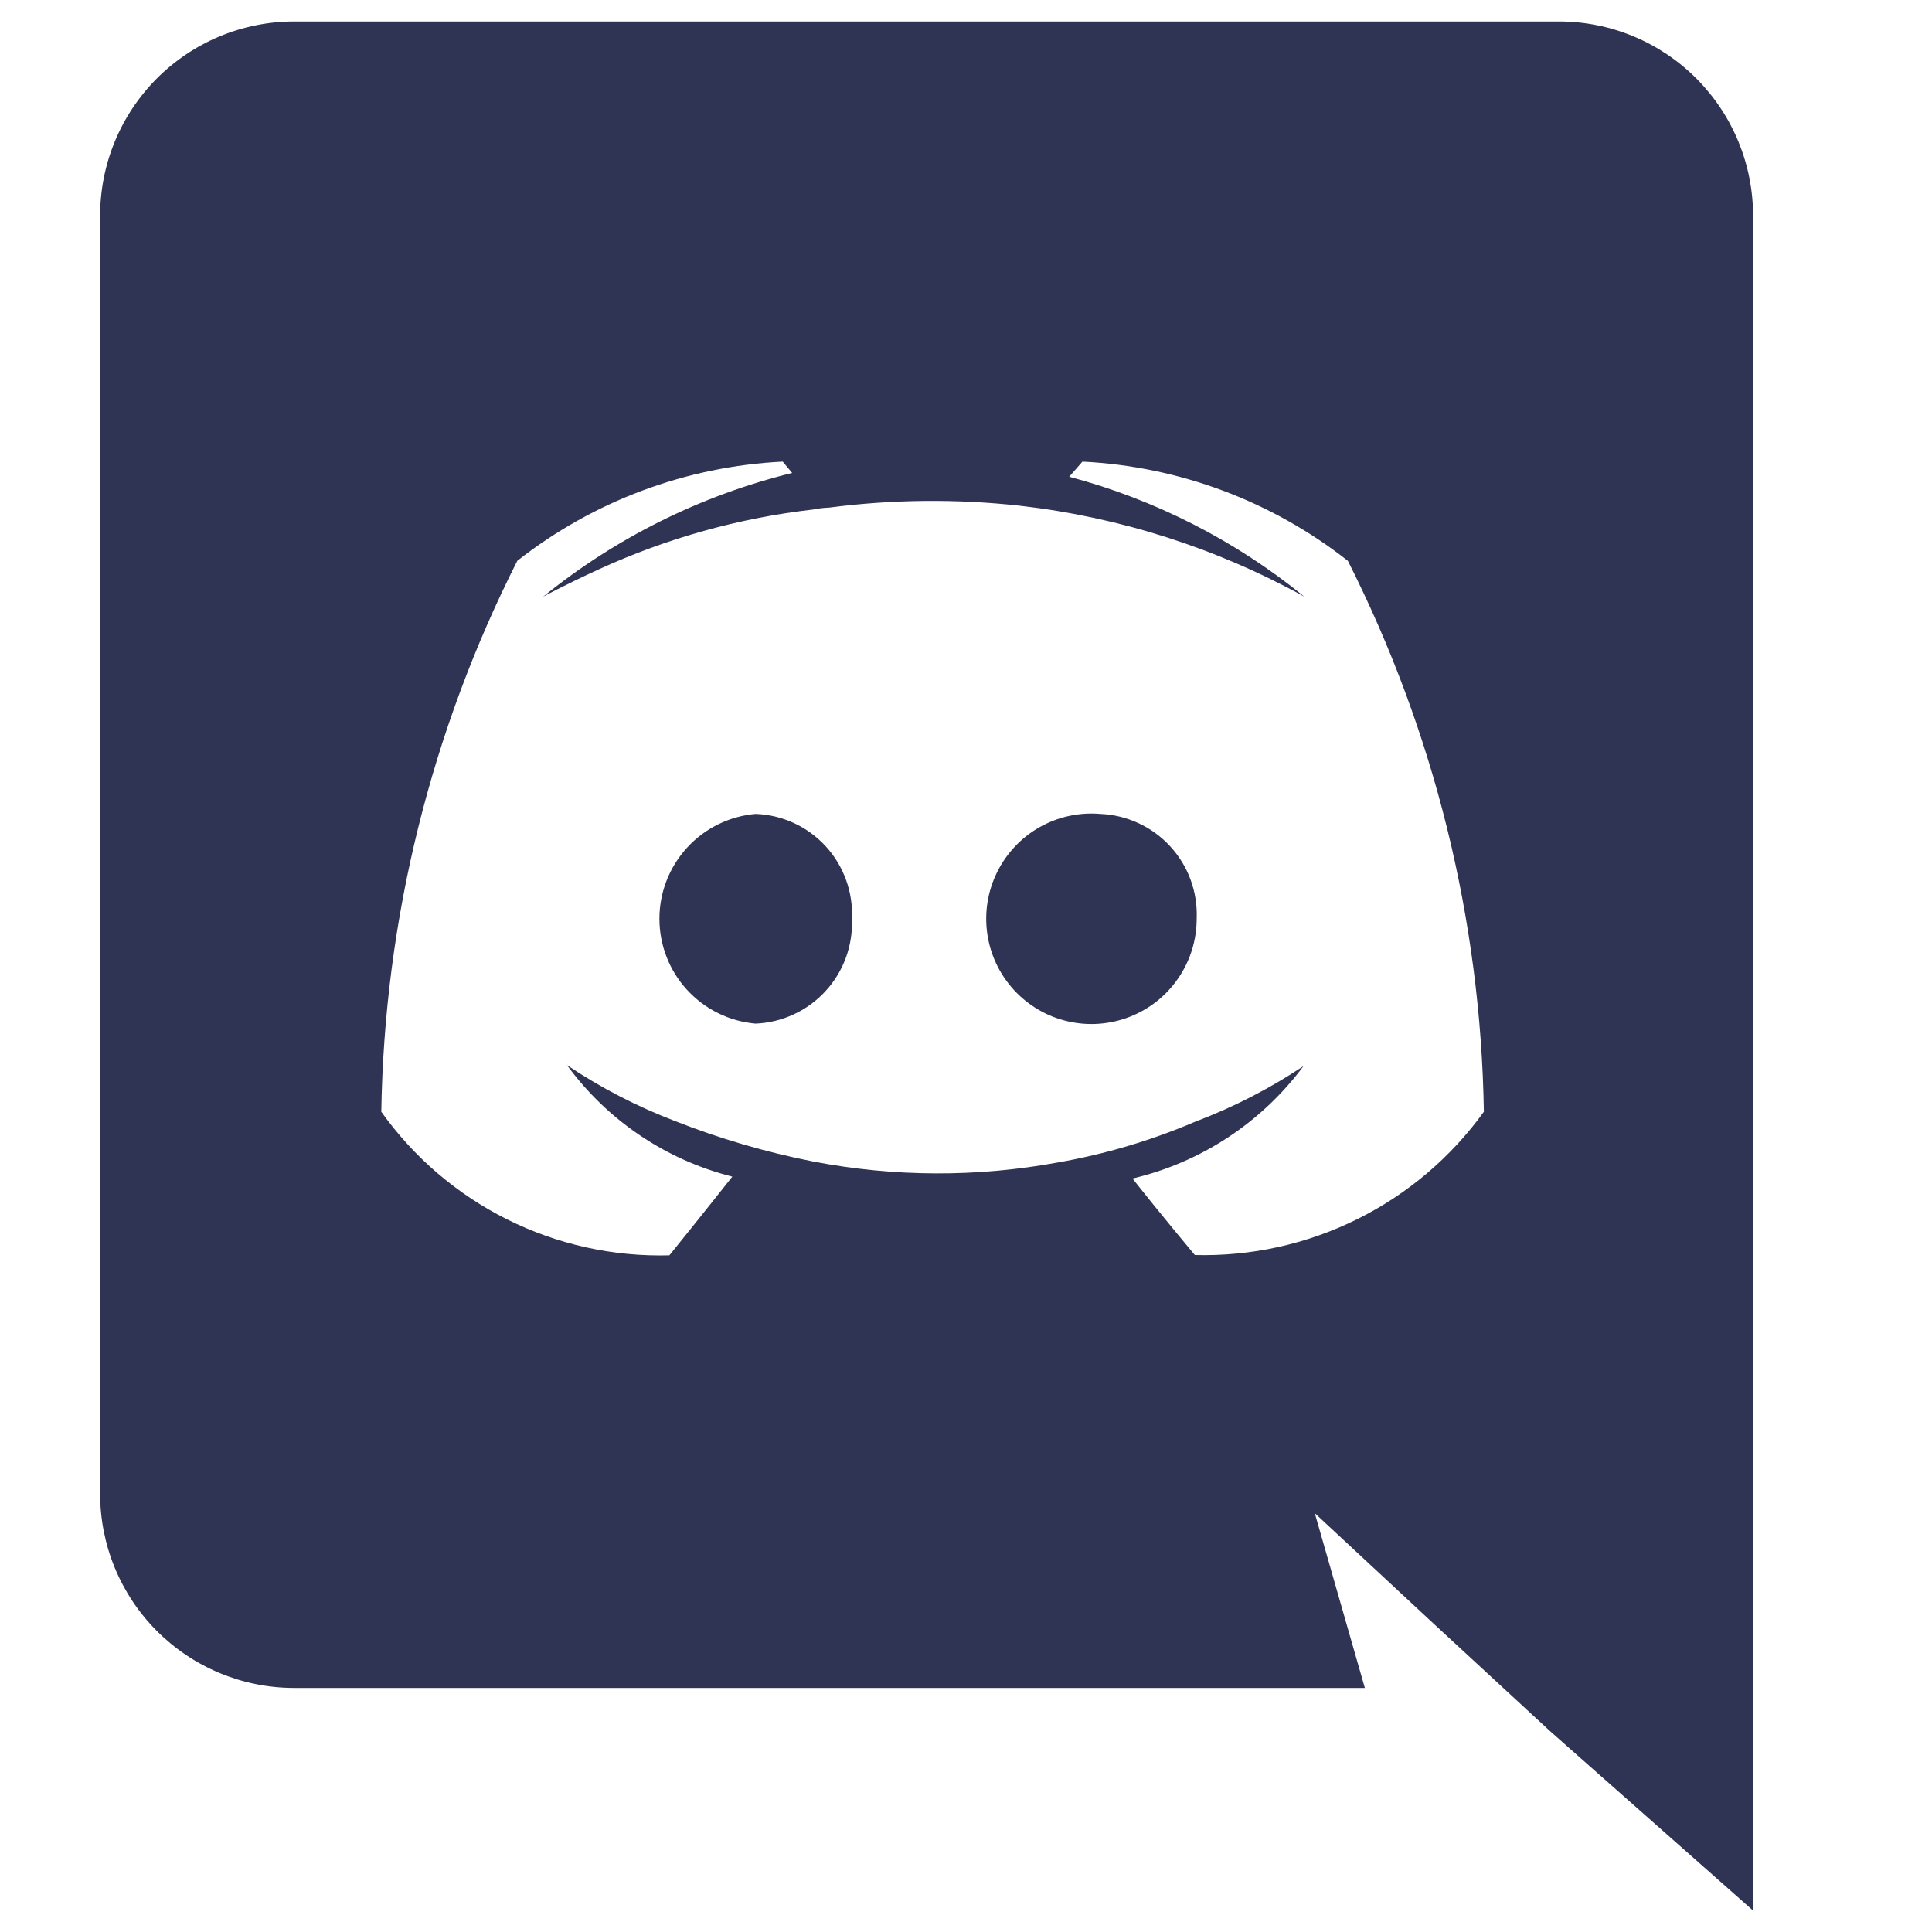 <svg width="45" height="45" viewBox="0 0 45 45" fill="none" xmlns="http://www.w3.org/2000/svg">
<g clip-path="url(#clip0_14486_3533)">
<path d="M17.599 18.958C16.988 19.011 16.419 19.291 16.004 19.743C15.589 20.195 15.359 20.787 15.359 21.4C15.359 22.013 15.589 22.605 16.004 23.057C16.419 23.509 16.988 23.789 17.599 23.842C17.907 23.829 18.209 23.756 18.488 23.626C18.768 23.497 19.019 23.313 19.227 23.086C19.436 22.86 19.597 22.594 19.703 22.305C19.808 22.015 19.856 21.708 19.843 21.4C19.858 21.092 19.811 20.784 19.706 20.494C19.601 20.204 19.44 19.937 19.231 19.71C19.022 19.483 18.771 19.299 18.49 19.17C18.21 19.041 17.907 18.969 17.599 18.958ZM25.629 18.958C25.137 18.916 24.644 19.024 24.214 19.267C23.785 19.51 23.438 19.878 23.221 20.321C23.004 20.764 22.925 21.262 22.996 21.751C23.066 22.24 23.283 22.695 23.617 23.059C23.951 23.422 24.387 23.677 24.868 23.788C25.349 23.9 25.852 23.863 26.312 23.684C26.772 23.505 27.167 23.191 27.445 22.783C27.724 22.376 27.873 21.894 27.873 21.4C27.886 21.092 27.838 20.785 27.733 20.495C27.627 20.206 27.466 19.941 27.257 19.714C27.049 19.487 26.798 19.303 26.518 19.174C26.239 19.044 25.936 18.971 25.629 18.958Z" fill="#303454"/>
<path d="M36.322 0.5H6.842C6.248 0.501 5.661 0.62 5.113 0.848C4.565 1.077 4.067 1.411 3.648 1.832C3.23 2.253 2.898 2.752 2.672 3.301C2.446 3.85 2.331 4.438 2.332 5.032V34.783C2.331 35.377 2.446 35.965 2.672 36.514C2.898 37.063 3.23 37.563 3.648 37.983C4.067 38.404 4.565 38.739 5.113 38.967C5.661 39.196 6.248 39.314 6.842 39.315H31.79L30.624 35.245L33.44 37.863L36.102 40.32L40.832 44.5V5.032C40.834 4.438 40.718 3.85 40.492 3.301C40.266 2.752 39.934 2.253 39.516 1.832C39.097 1.411 38.599 1.077 38.051 0.848C37.503 0.62 36.916 0.501 36.322 0.5ZM27.83 29.232C27.83 29.232 27.038 28.286 26.378 27.45C27.973 27.075 29.383 26.147 30.36 24.832C29.568 25.359 28.72 25.794 27.83 26.13C26.807 26.567 25.736 26.884 24.64 27.076C22.756 27.423 20.823 27.416 18.942 27.054C17.84 26.837 16.76 26.521 15.715 26.108C14.833 25.771 13.992 25.336 13.207 24.81C14.149 26.098 15.511 27.016 17.057 27.406C16.397 28.242 15.591 29.239 15.591 29.239C14.284 29.274 12.988 28.988 11.818 28.405C10.648 27.822 9.64 26.96 8.881 25.895C8.951 21.433 10.034 17.045 12.049 13.062C13.82 11.671 15.981 10.863 18.231 10.752L18.451 11.016C16.329 11.538 14.348 12.522 12.65 13.898C12.65 13.898 13.134 13.634 13.948 13.26C15.529 12.536 17.214 12.065 18.942 11.867C19.063 11.842 19.186 11.827 19.309 11.823C20.783 11.631 22.275 11.616 23.753 11.779C26.08 12.045 28.332 12.765 30.382 13.898C28.774 12.589 26.907 11.637 24.904 11.104L25.212 10.752C27.462 10.863 29.622 11.671 31.394 13.062C33.408 17.045 34.492 21.433 34.562 25.895C33.796 26.958 32.783 27.817 31.61 28.398C30.436 28.98 29.139 29.266 27.83 29.232Z" fill="#303454"/>
</g>
<defs>
<clipPath id="clip0_14486_3533">
<rect width="44" height="44" fill="white" transform="translate(0.5 0.5)"/>
</clipPath>
</defs>
</svg>
